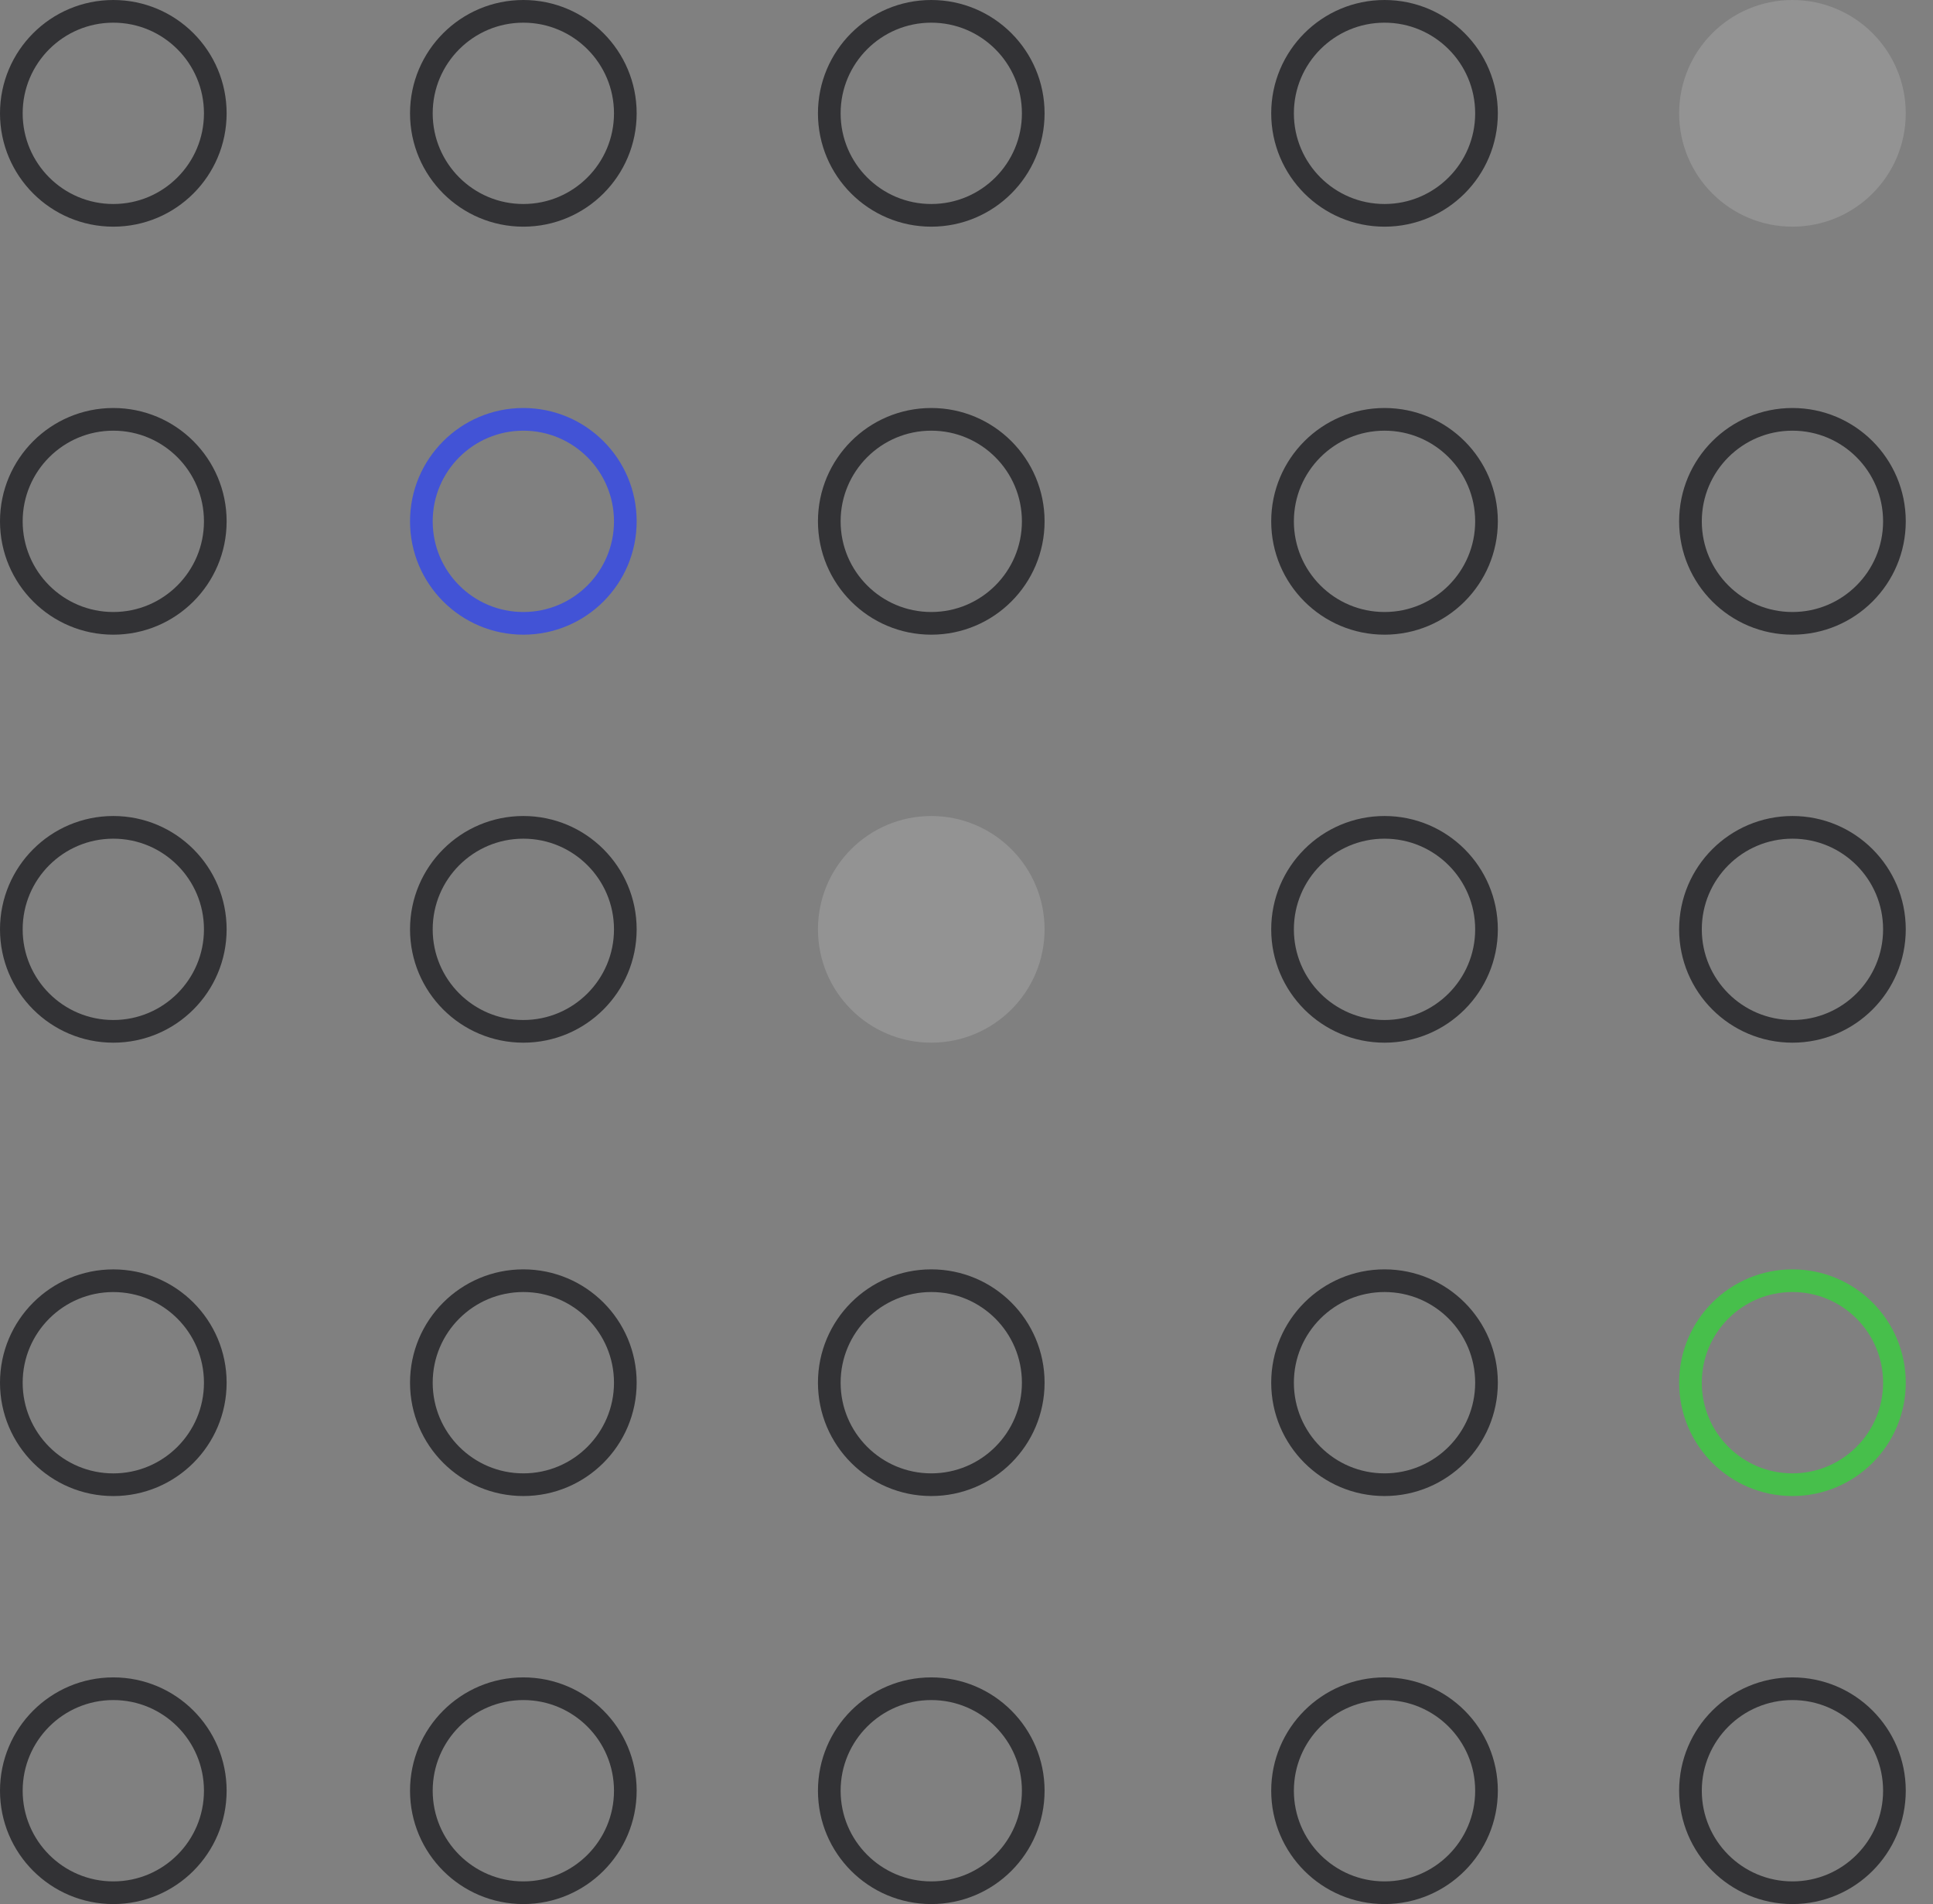 <svg width="66" height="65" viewBox="0 0 66 65" fill="none" xmlns="http://www.w3.org/2000/svg">
<rect x="0" y="0" width="66" height="65" fill="#808080" stroke="none"/>
<circle cx="61.201" cy="3.869" r="3.869" transform="rotate(90 61.201 3.869)" fill="white" fill-opacity="0.15"/>
<circle cx="61.201" cy="17.797" r="3.482" transform="rotate(90 61.201 17.797)" stroke="#323235" stroke-width="0.774"/>
<circle cx="61.201" cy="31.725" r="3.482" transform="rotate(90 61.201 31.725)" stroke="#323235" stroke-width="0.774"/>
<circle cx="61.201" cy="47.201" r="3.482" transform="rotate(90 61.201 47.201)" stroke="#47BF4B" stroke-width="0.774"/>
<circle cx="61.201" cy="61.13" r="3.482" transform="rotate(90 61.201 61.13)" stroke="#323235" stroke-width="0.774"/>
<circle cx="47.273" cy="3.869" r="3.482" transform="rotate(90 47.273 3.869)" stroke="#323235" stroke-width="0.774"/>
<circle cx="47.273" cy="17.797" r="3.482" transform="rotate(90 47.273 17.797)" stroke="#323235" stroke-width="0.774"/>
<circle cx="47.273" cy="31.725" r="3.482" transform="rotate(90 47.273 31.725)" stroke="#323235" stroke-width="0.774"/>
<circle cx="47.273" cy="47.201" r="3.482" transform="rotate(90 47.273 47.201)" stroke="#323235" stroke-width="0.774"/>
<circle cx="47.273" cy="61.13" r="3.482" transform="rotate(90 47.273 61.13)" stroke="#323235" stroke-width="0.774"/>
<circle cx="31.797" cy="3.869" r="3.482" transform="rotate(90 31.797 3.869)" stroke="#323235" stroke-width="0.774"/>
<circle cx="31.797" cy="17.797" r="3.482" transform="rotate(90 31.797 17.797)" stroke="#323235" stroke-width="0.774"/>
<circle cx="31.797" cy="31.725" r="3.869" transform="rotate(90 31.797 31.725)" fill="white" fill-opacity="0.15"/>
<circle cx="31.797" cy="47.201" r="3.482" transform="rotate(90 31.797 47.201)" stroke="#323235" stroke-width="0.774"/>
<circle cx="31.797" cy="61.13" r="3.482" transform="rotate(90 31.797 61.13)" stroke="#323235" stroke-width="0.774"/>
<circle cx="17.869" cy="3.869" r="3.482" transform="rotate(90 17.869 3.869)" stroke="#323235" stroke-width="0.774"/>
<circle cx="17.869" cy="17.797" r="3.482" transform="rotate(90 17.869 17.797)" stroke="#4253D6" stroke-width="0.774"/>
<circle cx="17.869" cy="31.725" r="3.482" transform="rotate(90 17.869 31.725)" stroke="#323235" stroke-width="0.774"/>
<circle cx="17.869" cy="47.201" r="3.482" transform="rotate(90 17.869 47.201)" stroke="#323235" stroke-width="0.774"/>
<circle cx="17.869" cy="61.13" r="3.482" transform="rotate(90 17.869 61.13)" stroke="#323235" stroke-width="0.774"/>
<circle cx="3.869" cy="3.869" r="3.482" transform="rotate(90 3.869 3.869)" stroke="#323235" stroke-width="0.774"/>
<circle cx="3.869" cy="17.797" r="3.482" transform="rotate(90 3.869 17.797)" stroke="#323235" stroke-width="0.774"/>
<circle cx="3.869" cy="31.725" r="3.482" transform="rotate(90 3.869 31.725)" stroke="#323235" stroke-width="0.774"/>
<circle cx="3.869" cy="47.202" r="3.482" transform="rotate(90 3.869 47.202)" stroke="#323235" stroke-width="0.774"/>
<circle cx="3.869" cy="61.13" r="3.482" transform="rotate(90 3.869 61.13)" stroke="#323235" stroke-width="0.774"/>
</svg>
